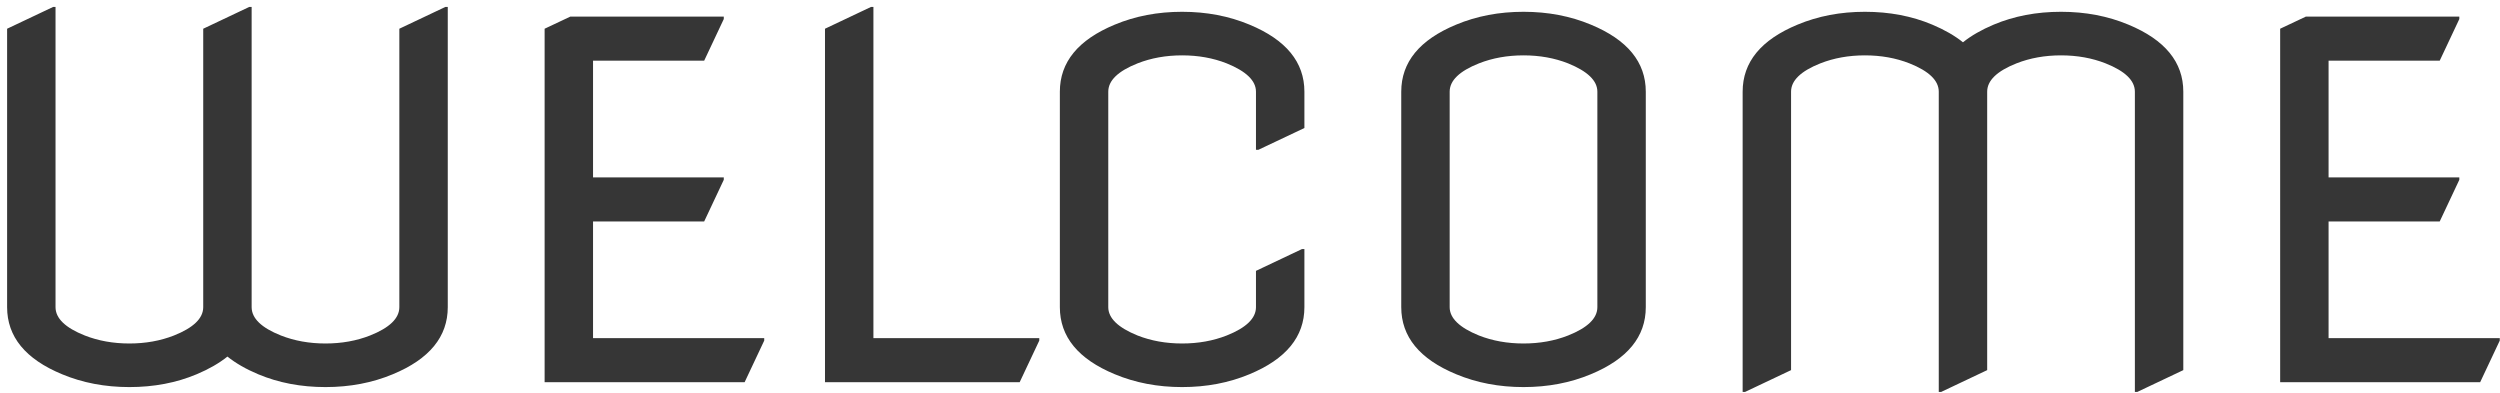 <svg width="242" height="38" viewBox="0 0 242 38" fill="none" xmlns="http://www.w3.org/2000/svg">
<path d="M0.688 2.781L5.141 0.672H5.375V29.734C5.375 30.812 6.32 31.727 8.211 32.477C9.523 32.992 10.961 33.25 12.523 33.25C14.086 33.25 15.523 32.992 16.836 32.477C18.727 31.727 19.672 30.812 19.672 29.734V2.781L24.125 0.672H24.359V29.734C24.359 30.812 25.305 31.727 27.195 32.477C28.508 32.992 29.945 33.25 31.508 33.25C33.07 33.25 34.508 32.992 35.82 32.477C37.711 31.727 38.656 30.812 38.656 29.734V2.781L43.109 0.672H43.344V29.734C43.344 32.594 41.57 34.758 38.023 36.227C36.039 37.055 33.867 37.469 31.508 37.469C29.133 37.469 26.961 37.055 24.992 36.227C23.805 35.727 22.812 35.156 22.016 34.516C21.219 35.156 20.227 35.727 19.039 36.227C17.07 37.055 14.898 37.469 12.523 37.469C10.164 37.469 7.992 37.055 6.008 36.227C2.461 34.758 0.688 32.594 0.688 29.734V2.781ZM52.719 37V2.781L55.203 1.609H70.062V1.844L68.164 5.875H57.406V17.172H70.062V17.406L68.164 21.438H57.406V32.734H73.977V32.969L72.078 37H52.719ZM79.859 37V2.781L84.312 0.672H84.547V32.734H100.602V32.969L98.703 37H79.859ZM126.266 24.109V29.734C126.266 32.594 124.492 34.758 120.945 36.227C118.961 37.055 116.789 37.469 114.43 37.469C112.07 37.469 109.898 37.055 107.914 36.227C104.367 34.758 102.594 32.594 102.594 29.734V8.875C102.594 6.016 104.367 3.852 107.914 2.383C109.898 1.555 112.07 1.141 114.43 1.141C116.789 1.141 118.961 1.555 120.945 2.383C124.492 3.852 126.266 6.016 126.266 8.875V12.391L121.812 14.5H121.578V8.875C121.578 7.812 120.633 6.898 118.742 6.133C117.43 5.617 115.992 5.359 114.43 5.359C112.867 5.359 111.43 5.617 110.117 6.133C108.227 6.883 107.281 7.797 107.281 8.875V29.734C107.281 30.797 108.227 31.711 110.117 32.477C111.43 32.992 112.867 33.25 114.43 33.25C115.992 33.25 117.43 32.992 118.742 32.477C120.633 31.727 121.578 30.812 121.578 29.734V26.219L126.031 24.109H126.266ZM140.328 29.734C140.328 30.797 141.273 31.711 143.164 32.477C144.477 32.992 145.914 33.25 147.477 33.25C149.039 33.25 150.477 32.992 151.789 32.477C153.68 31.727 154.625 30.812 154.625 29.734V8.875C154.625 7.812 153.68 6.898 151.789 6.133C150.477 5.617 149.039 5.359 147.477 5.359C145.914 5.359 144.477 5.617 143.164 6.133C141.273 6.883 140.328 7.797 140.328 8.875V29.734ZM135.641 29.734C135.641 29.734 135.641 22.781 135.641 8.875C135.641 6.016 137.414 3.852 140.961 2.383C142.945 1.555 145.117 1.141 147.477 1.141C149.836 1.141 152.008 1.555 153.992 2.383C157.539 3.852 159.312 6.016 159.312 8.875V29.734C159.312 32.594 157.539 34.758 153.992 36.227C152.008 37.055 149.836 37.469 147.477 37.469C145.117 37.469 142.945 37.055 140.961 36.227C137.414 34.758 135.641 32.594 135.641 29.734ZM168.688 37.938V8.875C168.688 6.016 170.461 3.852 174.008 2.383C175.992 1.555 178.164 1.141 180.523 1.141C182.898 1.141 185.07 1.555 187.039 2.383C188.227 2.883 189.219 3.453 190.016 4.094C190.812 3.453 191.805 2.883 192.992 2.383C194.961 1.555 197.133 1.141 199.508 1.141C201.867 1.141 204.039 1.555 206.023 2.383C209.57 3.852 211.344 6.016 211.344 8.875V35.828L206.891 37.938H206.656V8.875C206.656 7.797 205.711 6.883 203.82 6.133C202.508 5.617 201.07 5.359 199.508 5.359C197.945 5.359 196.508 5.617 195.195 6.133C193.305 6.883 192.359 7.797 192.359 8.875V35.828L187.906 37.938H187.672V8.875C187.672 7.797 186.727 6.883 184.836 6.133C183.523 5.617 182.086 5.359 180.523 5.359C178.961 5.359 177.523 5.617 176.211 6.133C174.32 6.883 173.375 7.797 173.375 8.875V35.828L168.922 37.938H168.688ZM220.719 37V2.781L223.203 1.609H238.062V1.844L236.164 5.875H225.406V17.172H238.062V17.406L236.164 21.438H225.406V32.734H241.977V32.969L240.078 37H220.719Z" fill="#363636"/>
</svg>
